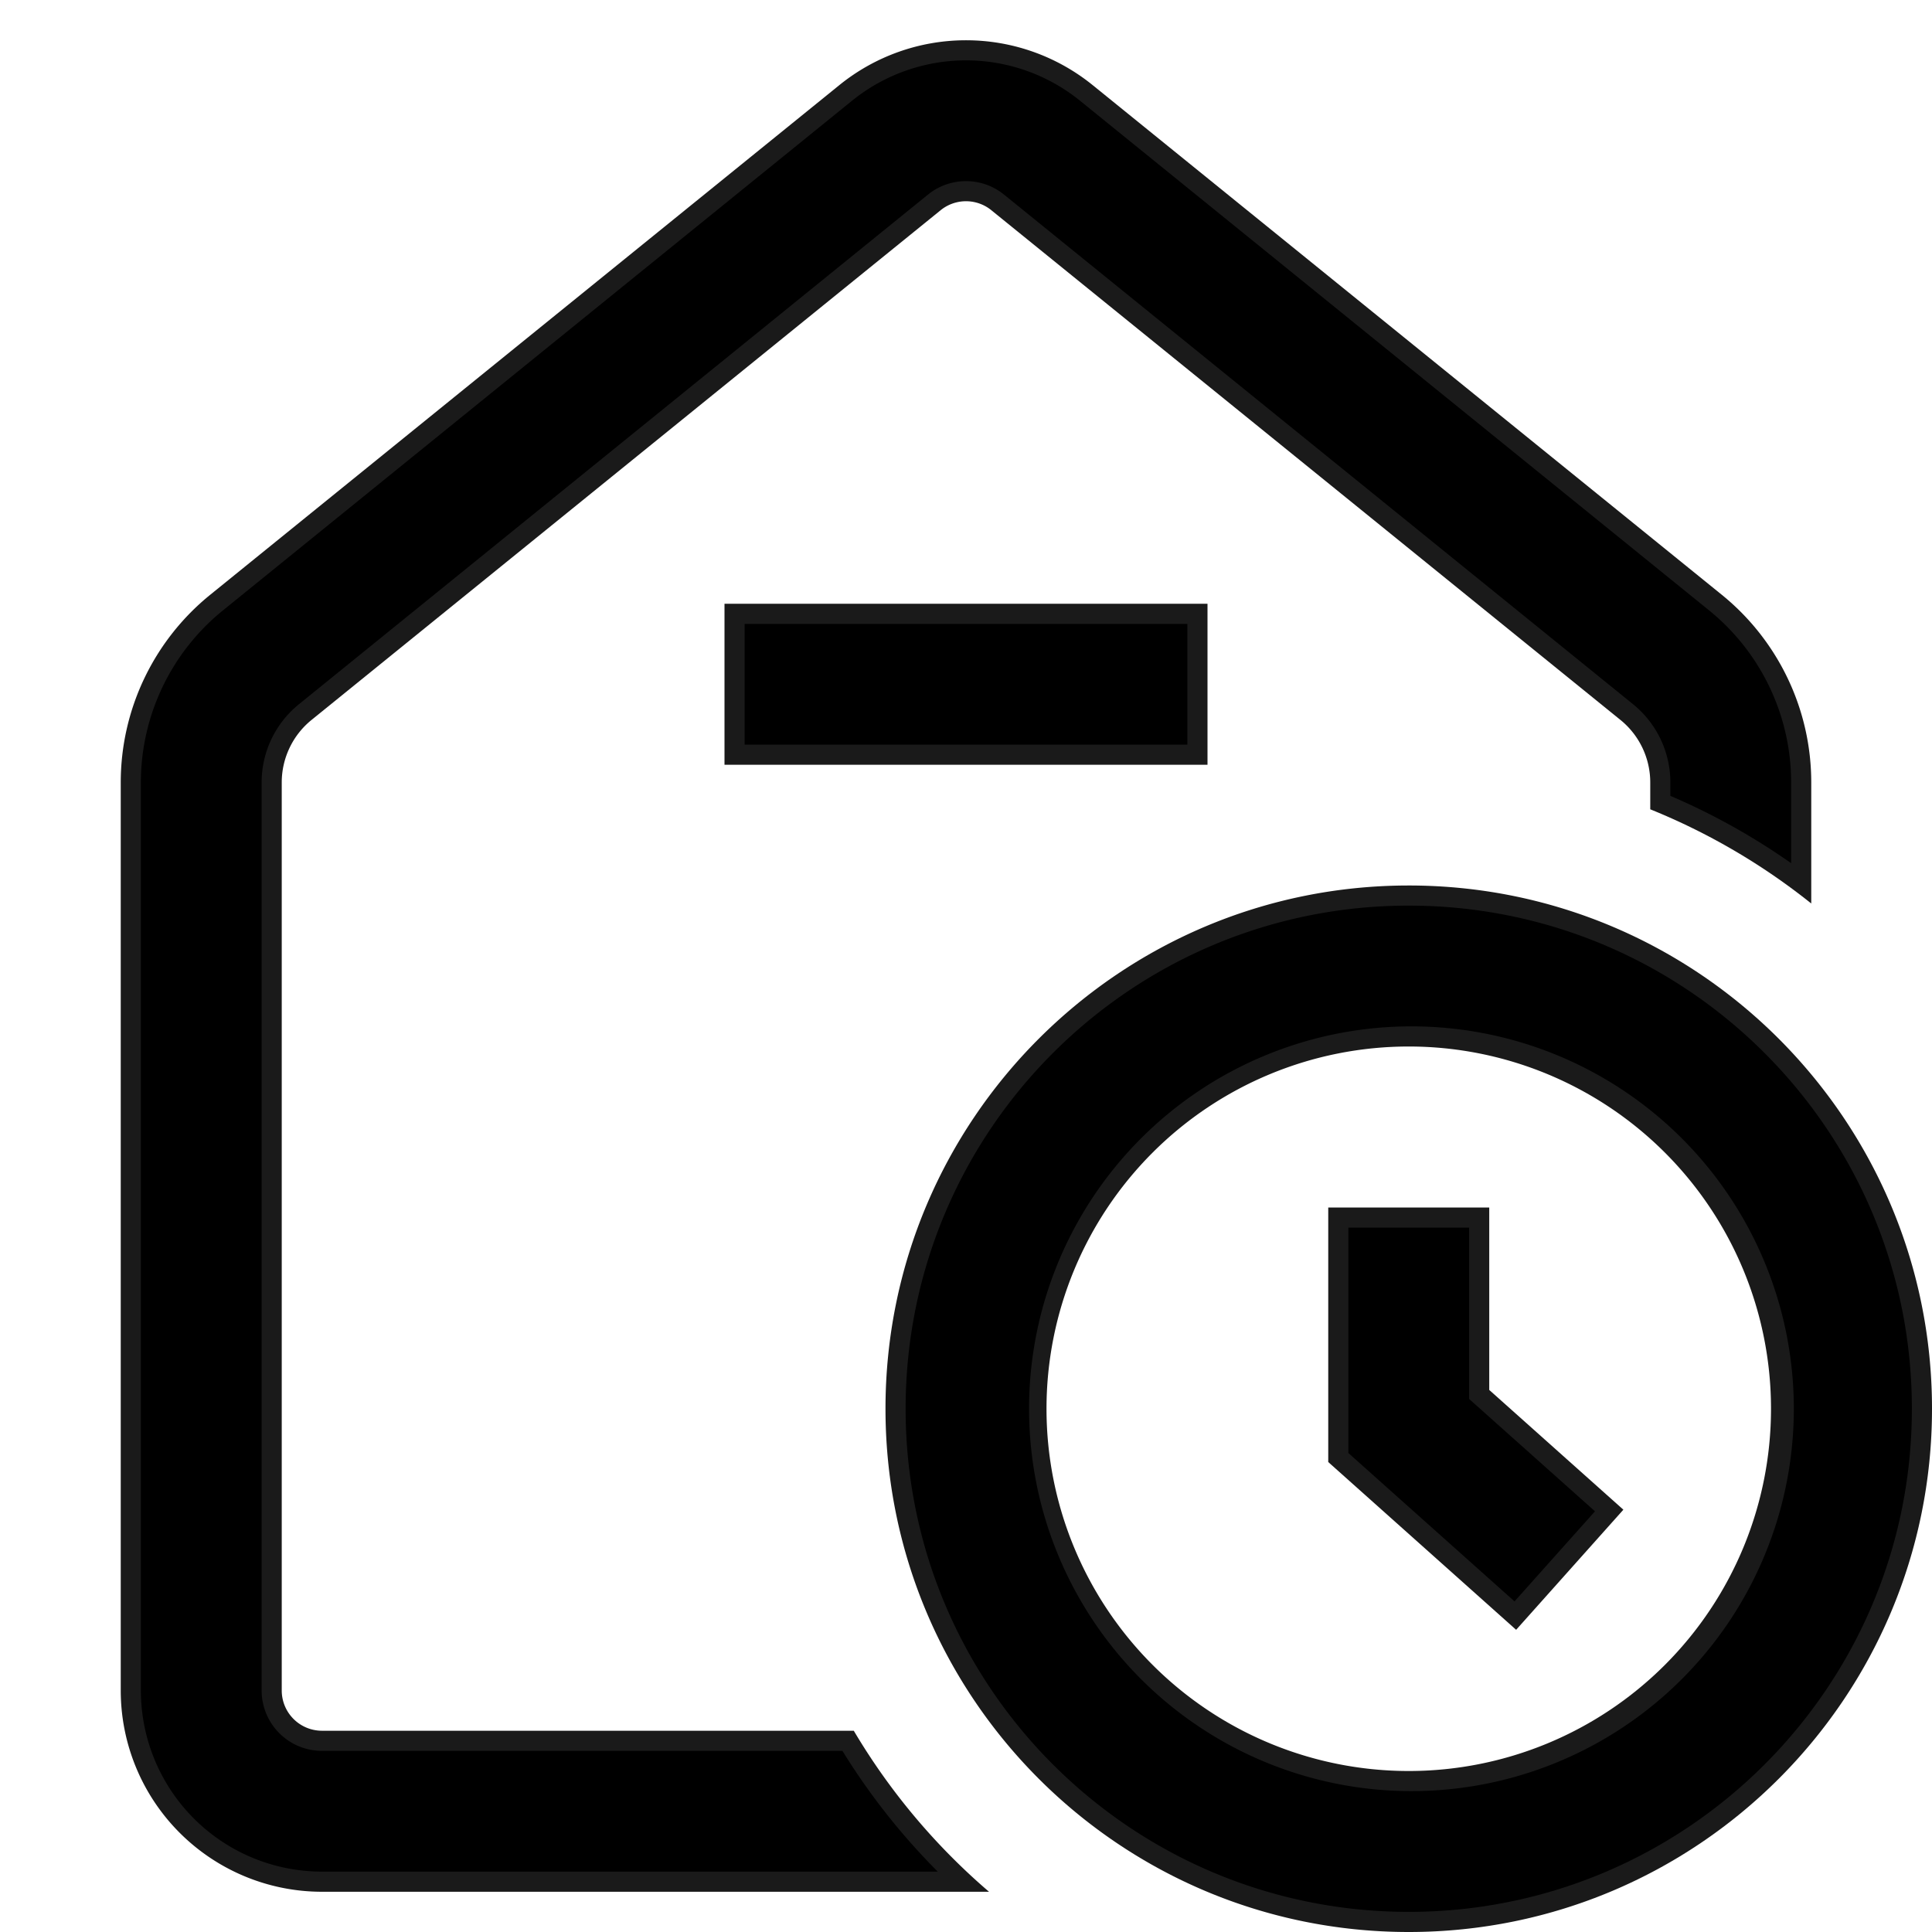 <svg xmlns="http://www.w3.org/2000/svg" viewBox="0 0 1024 1024"><path fill="#1A1A1A" d="M525.44 111.42a21.33 21.33 0 0 0-26.88 0l-333.4 270.13a42.67 42.67 0 0 0-15.83 33.17v481.28a21.33 21.33 0 0 0 21.34 21.33h281.85a342.23 342.23 0 0 0 71.68 85.34h-353.53a106.67 106.67 0 0 1-106.67-106.67v-481.28a128 128 0 0 1 47.42-99.48l333.44-270.12a106.67 106.67 0 0 1 134.28 0l333.44 270.12a128 128 0 0 1 47.42 99.48v64.15a341.33 341.33 0 0 0-85.33-49.92v-14.23a42.67 42.67 0 0 0-15.81-33.15l-333.44-270.15z"/><path fill="#1A1A1A" d="M704 640h85.33v96.7l71.09 63.47-56.84 63.66-99.58-88.92v-134.91z"/><path fill="#1A1A1A" d="M1024 746.67c0 153.17-124.16 277.33-277.33 277.33s-277.33-124.16-277.34-277.33 124.16-277.33 277.34-277.34 277.33 124.16 277.33 277.34z m-85.33 0a192 192 0 1 0-384 0 192 192 0 0 0 384 0z m-298.67-426.67h-256v85.33h256v-85.33z"/><path fill="undefined" d="M782.23 744.66l63.15 56.36-42.65 47.75-88.06-78.64v-119.46h64v90.81l3.56 3.2z m-250.09-641.53a32 32 0 0 0-40.28 0l-333.44 270.14a53.33 53.33 0 0 0-19.75 41.43v481.3a32 32 0 0 0 32 32h275.84a352.6 352.6 0 0 0 50.51 64h-326.35a96 96 0 0 1-96-96v-481.28a117.33 117.33 0 0 1 43.47-91.18l333.44-270.14a96 96 0 0 1 120.86 0l333.44 270.14a117.33 117.33 0 0 1 43.45 91.16v42.81a351.79 351.79 0 0 0-64-35.69v-7.12a53.33 53.33 0 0 0-19.75-41.43l-333.44-270.14z m214.53 846.2a202.67 202.67 0 1 0 0-405.33 202.67 202.67 0 0 0 0 405.33z m266.66-202.66c0 147.29-119.38 266.67-266.66 266.66s-266.67-119.38-266.67-266.66 119.38-266.67 266.67-266.67 266.67 119.38 266.66 266.67z m-618.66-416h234.66v64h-234.66v-64z"/></svg>